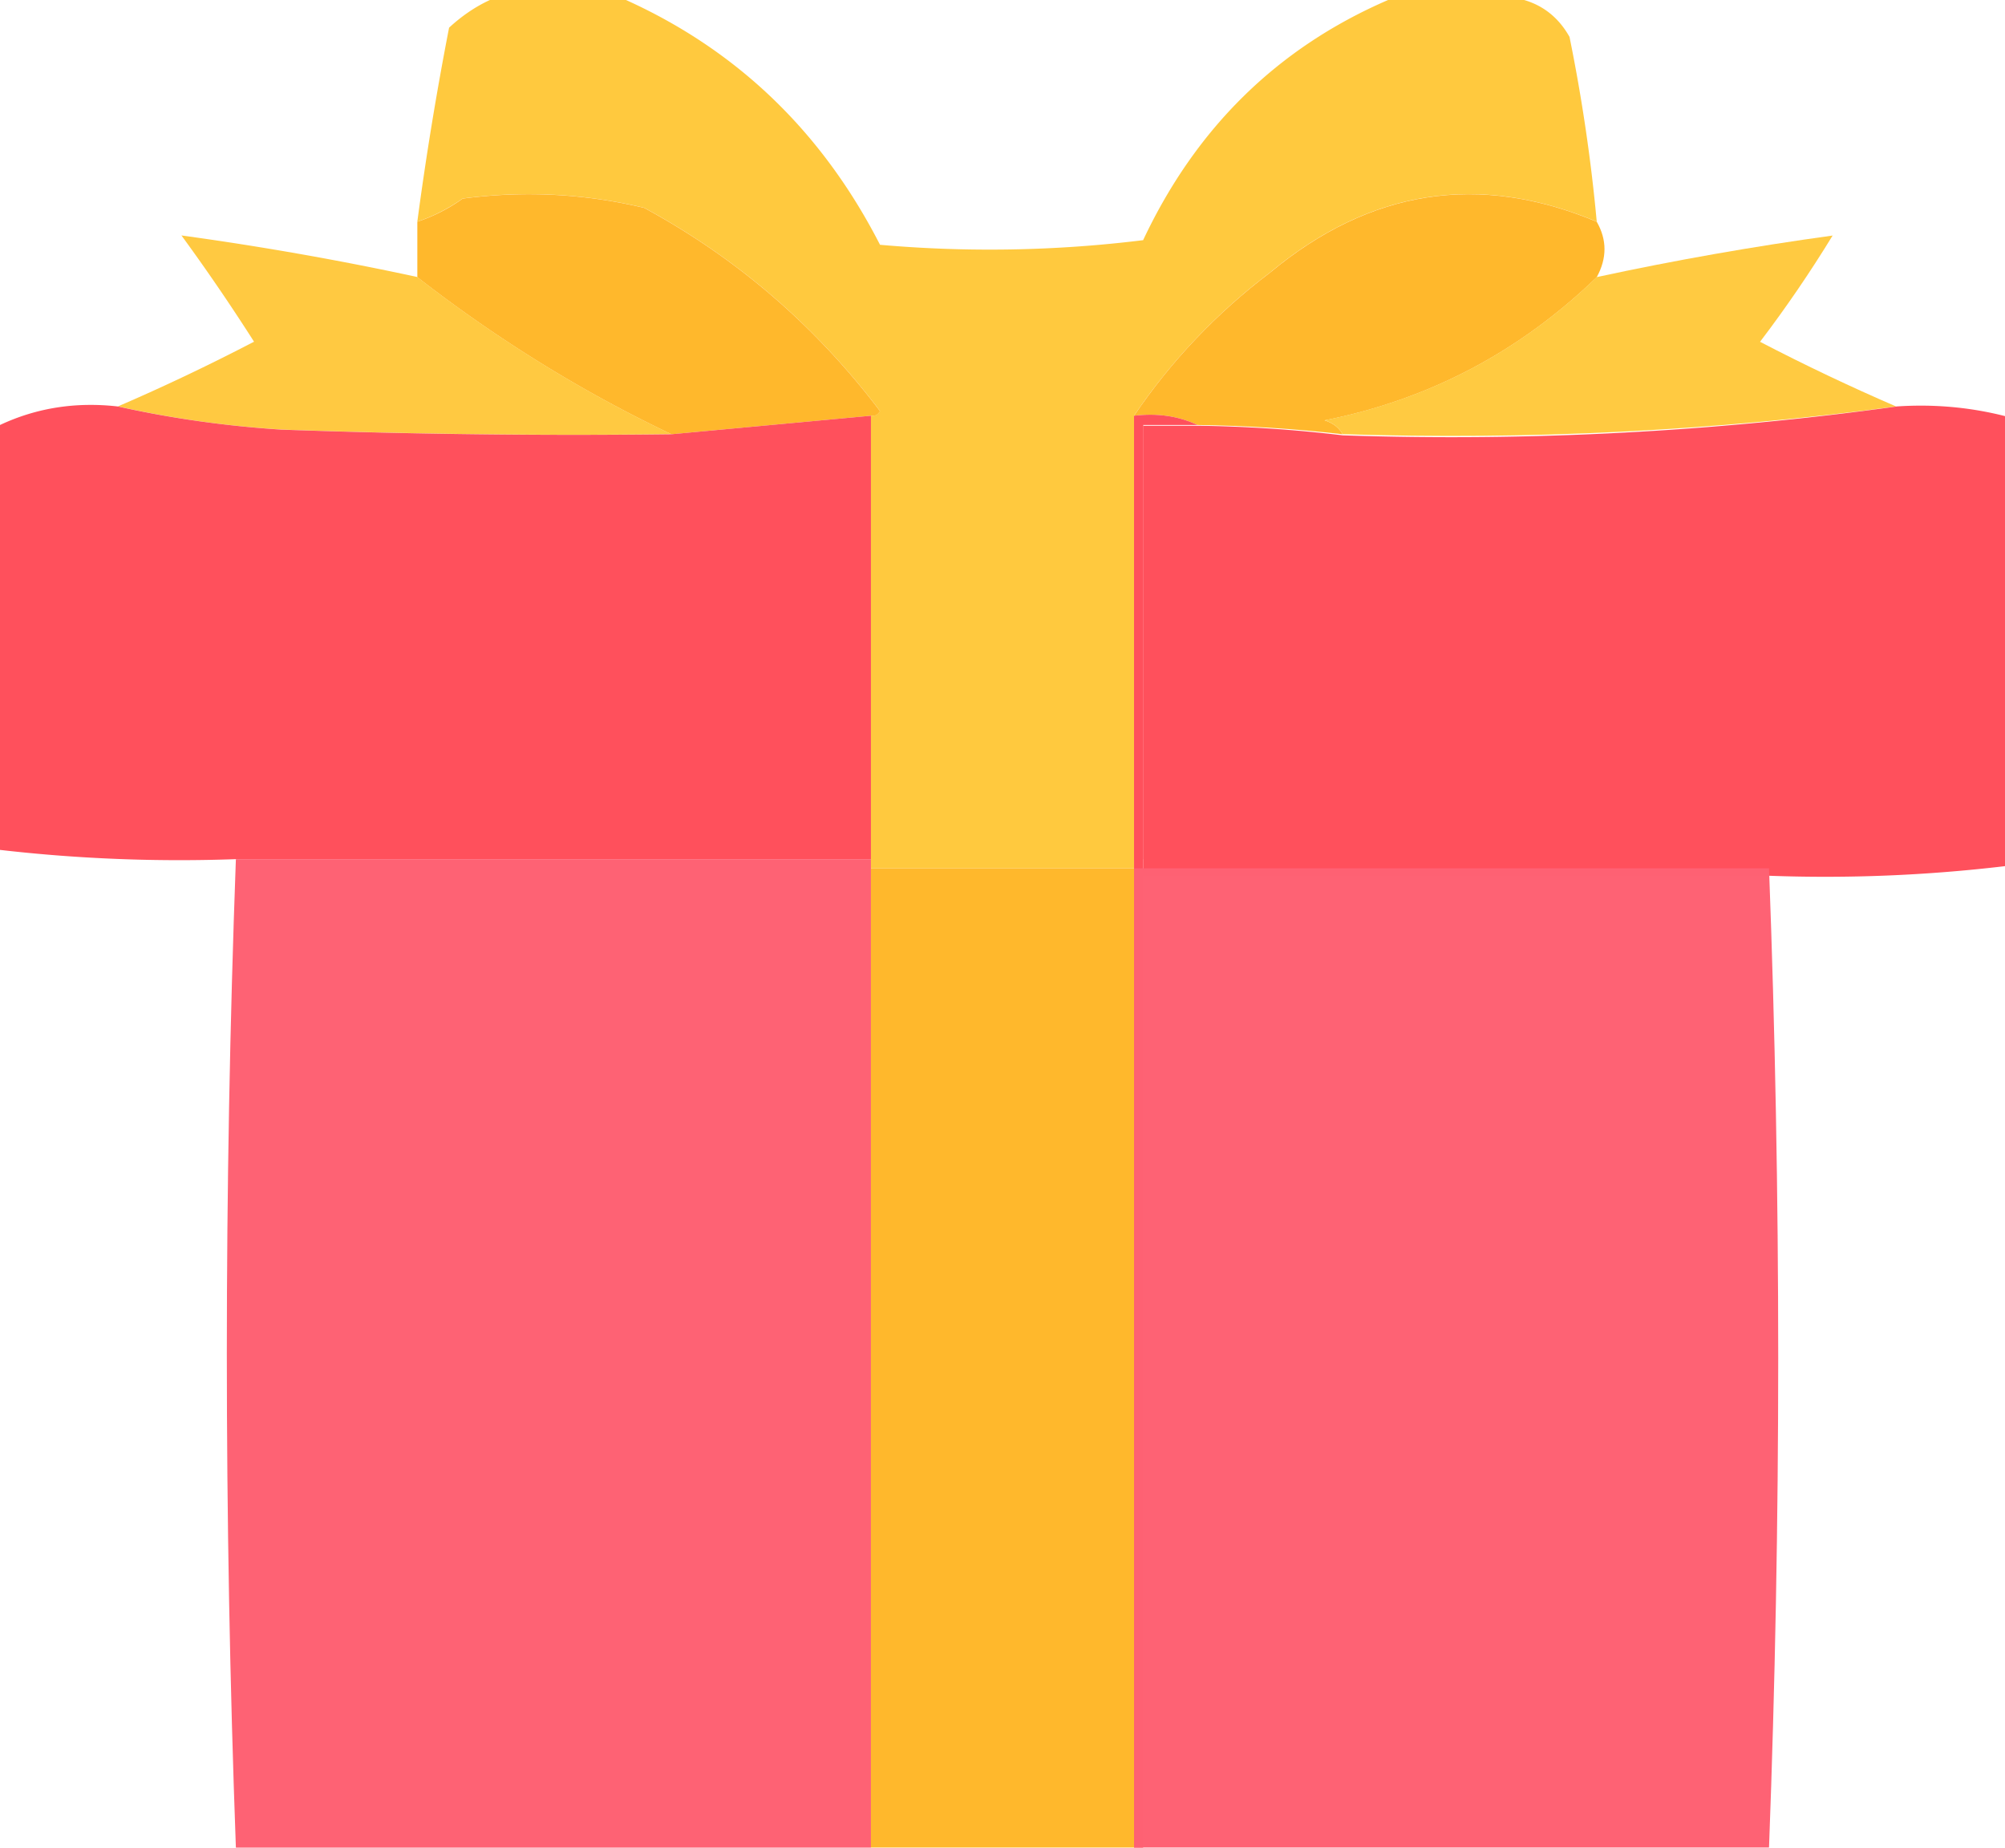 <svg xmlns="http://www.w3.org/2000/svg" viewBox="0 0 221 203.63"><style>.F,.D,.C,.K,.J,.A,.E,.G,.B,.H{isolation:isolate}</style><g fill-rule="evenodd"><path class="A" d="M54 0h15c12.31 5.57 21.64 14.56 28 26.98a137.83 137.83 0 0 0 29-.51C131.83 14.08 140.83 5.26 153 0h15c2.17.64 3.84 2 5 4.07 1.37 6.74 2.37 13.52 3 20.36-12.97-5.43-24.97-3.57-36 5.6-5.9 4.47-10.9 9.74-15 15.78V95.7H96V45.81c.44.07.77-.1 1-.51-7.1-9.38-15.77-16.85-26-22.4-6.58-1.57-13.25-1.91-20-1.02-1.58 1.11-3.24 1.96-5 2.55.95-7.15 2.12-14.28 3.5-21.38C50.91 1.75 52.41.73 54 0z" fill="#ffc93d" opacity=".99"/><g fill="#ffb82c"><path class="B" d="M96 45.82l-22 2.04c-9.85-4.69-19.19-10.46-28-17.31v-6.11a18.76 18.76 0 0 0 5-2.55c6.75-.89 13.42-.55 20 1.02 10.23 5.55 18.9 13.02 26 22.4-.23.41-.56.58-1 .51z"/><path class="C" d="m176,24.44c1.14,1.99,1.14,4.02,0,6.11-8.5,8.23-18.5,13.49-30,15.78.92.28,1.58.79,2,1.53-5.31-.61-10.65-.95-16-1.02-2.11-.99-4.44-1.33-7-1.02,4.1-6.05,9.1-11.31,15-15.78,11.03-9.17,23.03-11.03,36-5.6Z"/></g><path class="D" d="M46 30.54c8.81 6.85 18.15 12.62 28 17.31-14.34.17-28.67 0-43-.51a115.76 115.76 0 0 1-18-2.55c5.02-2.16 10.02-4.54 15-7.13a221.81 221.81 0 0 0-8-11.71 346.14 346.14 0 0 1 26 4.58z" fill="#ffc83e" opacity=".98"/><path class="E" d="m209,44.8c-20.22,2.7-40.55,3.71-61,3.05-.42-.73-1.08-1.24-2-1.53,11.5-2.29,21.5-7.55,30-15.78,8.66-1.87,17.33-3.39,26-4.58-2.47,4.04-5.14,7.95-8,11.71,4.98,2.59,9.98,4.96,15,7.13Z" opacity=".98" fill="#ffc93e"/><path d="M13 44.8c5.92 1.32 11.92 2.16 18 2.55 14.33.51 28.66.68 43 .51l22-2.04v48.87H26a173.09 173.09 0 0 1-26-1.02V46.84c4.03-1.89 8.36-2.57 13-2.04zm196 0c4.1-.28 8.1.07 12 1.06v49.6a167.96 167.96 0 0 1-26 1.06h-69v-49.6h6c5.35.07 10.69.42 16 1.06a357.29 357.29 0 0 0 61-3.17z" fill="#ff505c" class="F"/><path class="G" d="m26,94.69h70v108.94H26c-1.33-36.31-1.33-72.63,0-108.94Z" fill="#fe6173" opacity=".99"/><path class="H" d="m125,45.82c2.56-.31,4.89.03,7,1.02h-6v156.79h-1V45.82Z" fill="#ff505c"/><path class="K J" d="M125 95.7h69.99c1.35 35.97 1.35 71.95 0 107.92H125V95.7z" opacity=".99" fill="#fe6173"/><path d="M96 95.7h29v107.92H96V95.7z" fill="#ffb82c"/><path d="M126 94.69l-1 .11V45.82l1 1.01" fill="#ff505c"/></g></svg>